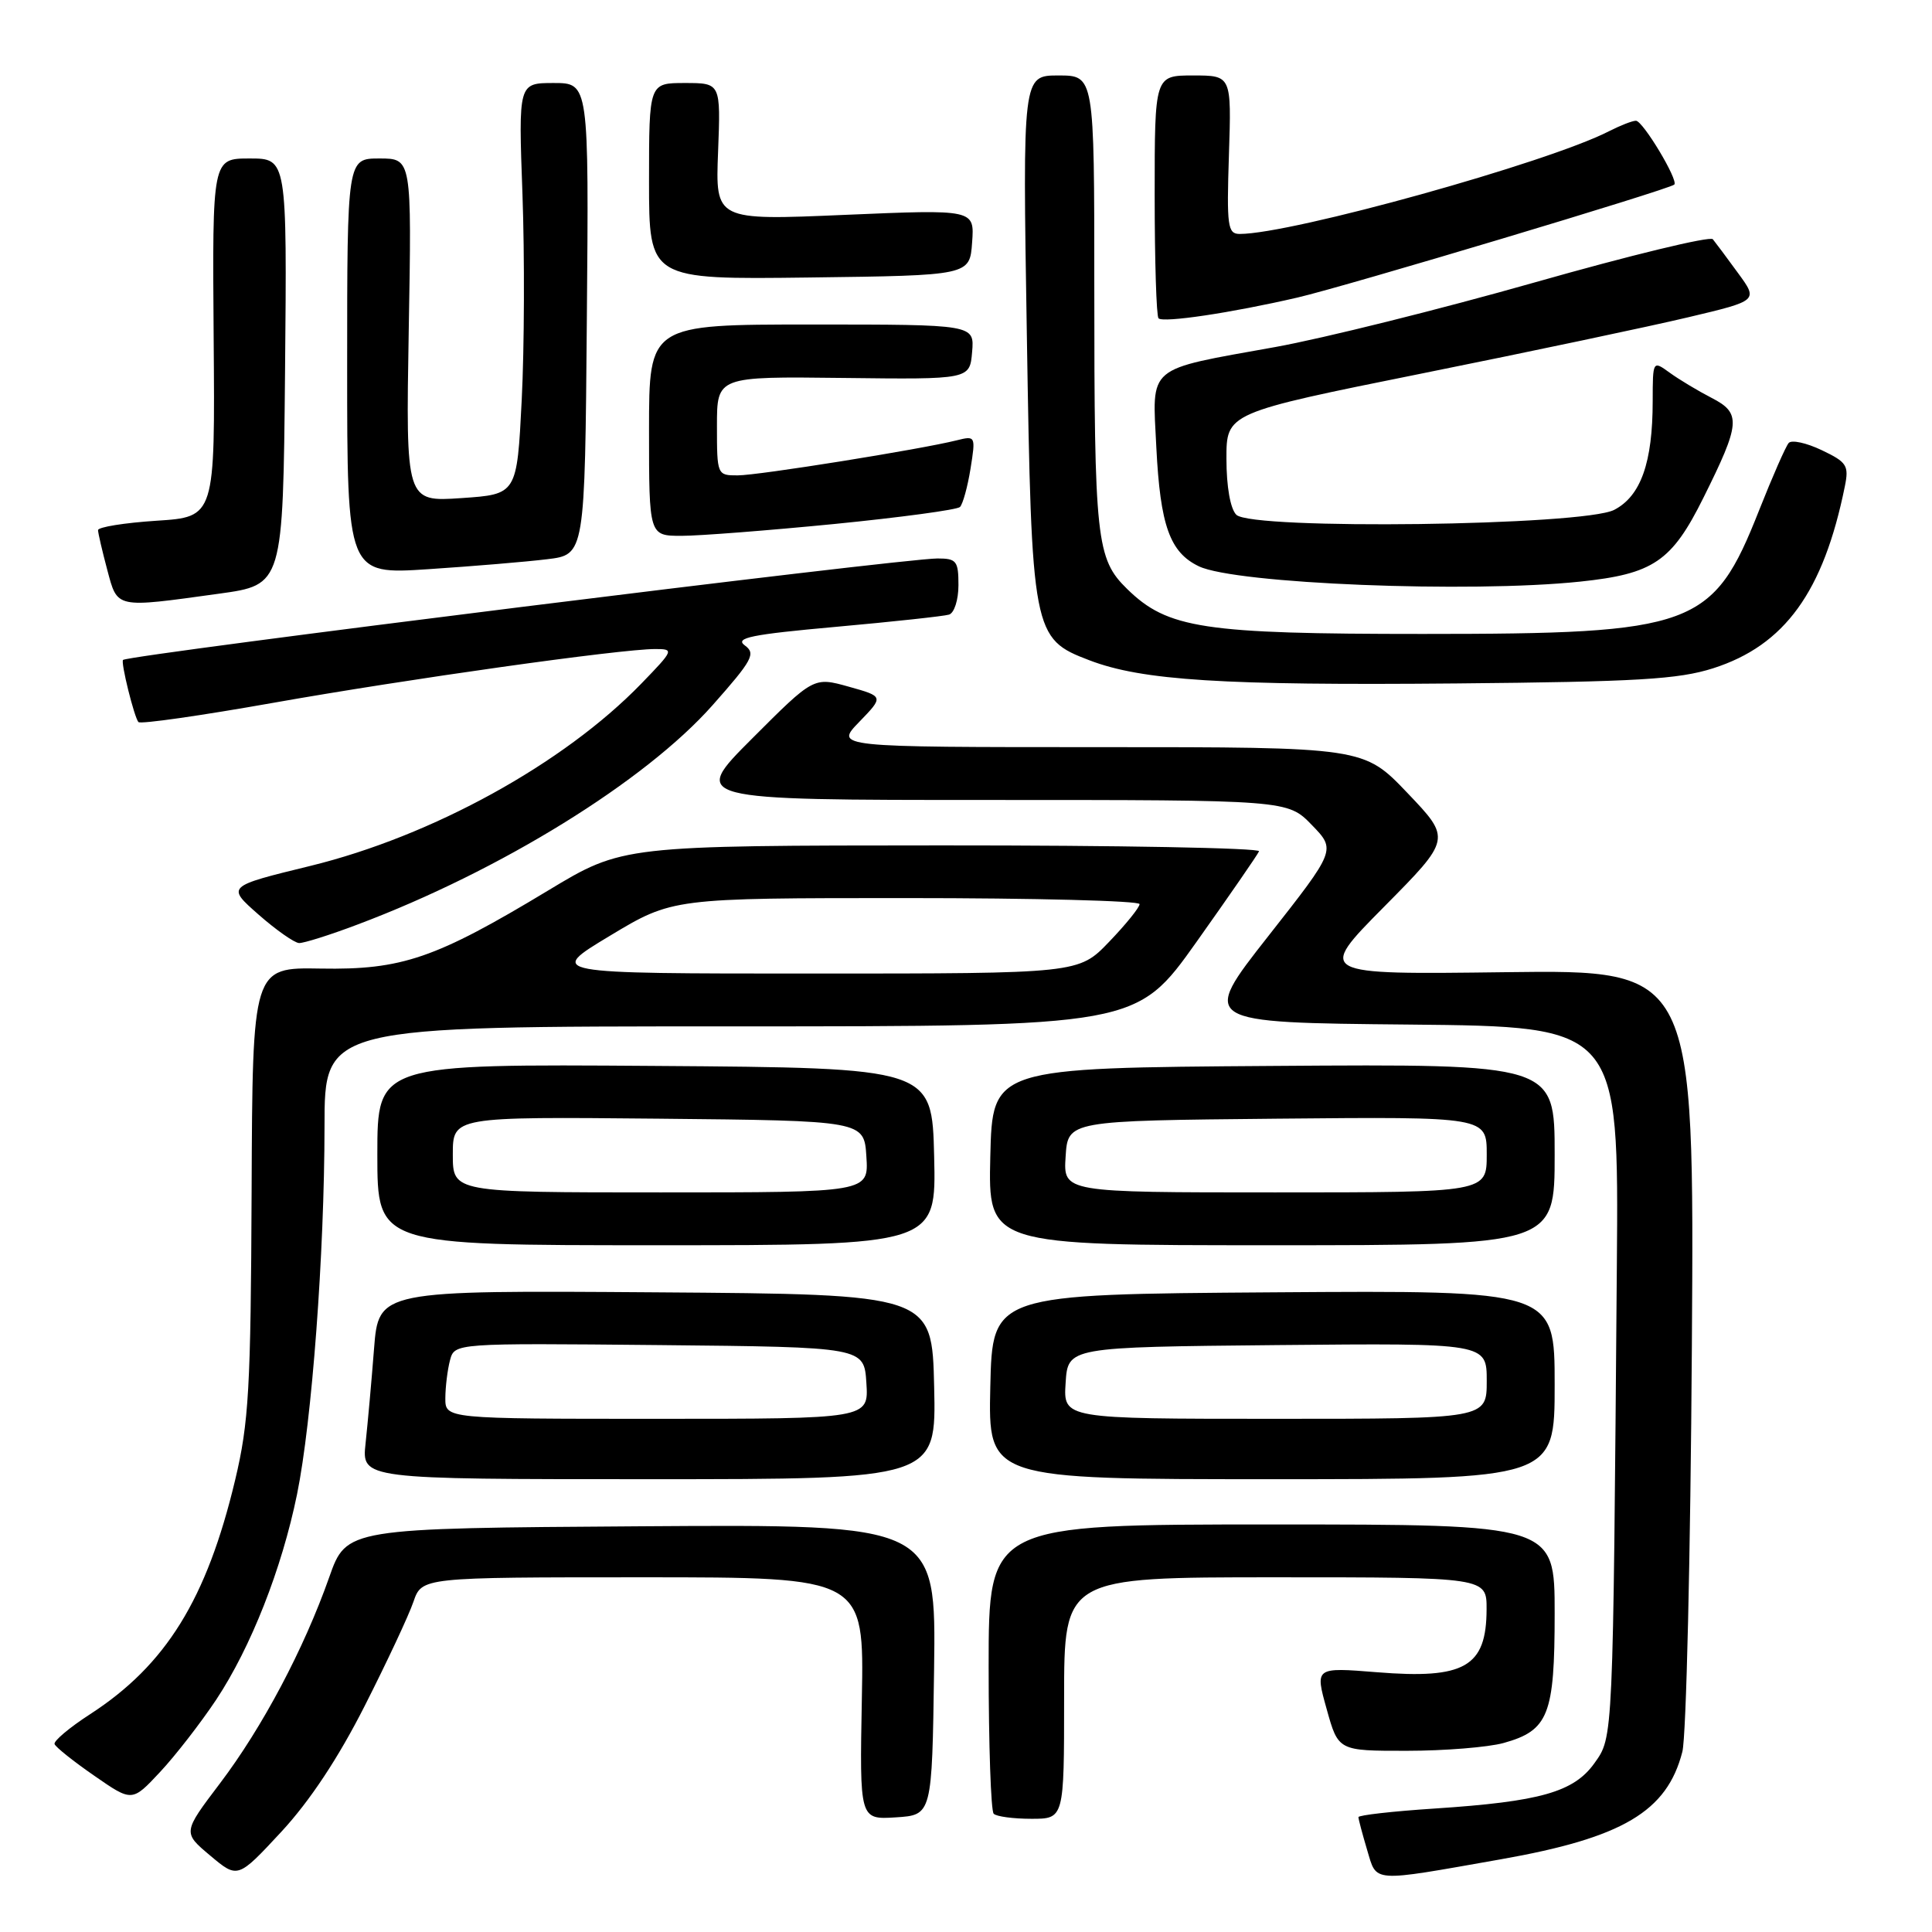 <?xml version="1.0" encoding="UTF-8" standalone="no"?>
<!DOCTYPE svg PUBLIC "-//W3C//DTD SVG 1.1//EN" "http://www.w3.org/Graphics/SVG/1.1/DTD/svg11.dtd" >
<svg xmlns="http://www.w3.org/2000/svg" xmlns:xlink="http://www.w3.org/1999/xlink" version="1.1" viewBox="0 0 256 256">
 <g >
 <path fill="currentColor"
d=" M 48.34 226.01 C 51.27 220.23 54.17 214.04 54.78 212.25 C 55.90 209.00 55.90 209.00 85.20 209.00 C 114.50 209.00 114.50 209.00 114.20 225.06 C 113.90 241.11 113.90 241.11 118.70 240.81 C 123.50 240.50 123.50 240.50 123.77 221.24 C 124.04 201.98 124.04 201.98 84.98 202.24 C 45.91 202.50 45.91 202.50 43.62 209.00 C 40.27 218.50 34.77 228.88 29.15 236.30 C 24.21 242.82 24.21 242.82 27.86 245.88 C 31.50 248.94 31.50 248.94 37.26 242.74 C 41.05 238.65 44.83 232.94 48.34 226.01 Z  M 198.85 246.37 C 215.01 243.52 220.89 240.04 222.92 232.12 C 223.44 230.13 224.00 206.00 224.18 178.50 C 224.51 128.50 224.51 128.50 199.50 128.82 C 174.50 129.14 174.50 129.14 183.40 120.15 C 192.30 111.16 192.30 111.16 186.50 105.08 C 180.70 99.00 180.70 99.00 145.65 99.00 C 110.61 99.00 110.61 99.00 113.86 95.65 C 117.11 92.29 117.11 92.29 112.47 90.99 C 107.82 89.69 107.82 89.69 99.67 97.85 C 91.52 106.00 91.52 106.00 131.06 106.00 C 170.61 106.00 170.61 106.00 173.82 109.31 C 177.03 112.62 177.03 112.62 168.04 124.06 C 159.05 135.50 159.05 135.50 186.77 135.76 C 214.50 136.03 214.50 136.03 214.24 167.76 C 213.73 230.98 213.77 230.12 211.27 233.63 C 208.54 237.46 204.08 238.72 190.10 239.64 C 184.55 240.00 180.00 240.52 180.00 240.78 C 180.00 241.05 180.52 243.00 181.15 245.12 C 182.47 249.50 181.50 249.43 198.85 246.37 Z  M 141.00 225.00 C 141.00 209.00 141.00 209.00 169.00 209.00 C 197.00 209.00 197.00 209.00 196.98 213.25 C 196.96 220.87 194.08 222.52 182.46 221.58 C 174.24 220.92 174.24 220.92 175.79 226.46 C 177.33 232.00 177.33 232.00 186.41 231.99 C 191.41 231.99 197.17 231.52 199.22 230.96 C 205.19 229.30 206.00 227.24 206.00 213.78 C 206.00 202.00 206.00 202.00 168.50 202.00 C 131.00 202.00 131.00 202.00 131.00 220.83 C 131.00 231.19 131.30 239.97 131.67 240.33 C 132.03 240.70 134.28 241.00 136.67 241.00 C 141.00 241.00 141.00 241.00 141.00 225.00 Z  M 28.64 225.23 C 33.24 218.29 37.34 207.88 39.36 198.00 C 41.33 188.34 42.99 166.12 43.00 149.25 C 43.00 136.00 43.00 136.00 96.80 136.00 C 150.59 136.00 150.59 136.00 158.55 124.80 C 162.92 118.64 166.65 113.24 166.83 112.80 C 167.02 112.36 148.12 112.01 124.83 112.02 C 82.50 112.04 82.50 112.04 72.64 117.99 C 57.69 127.01 53.26 128.53 42.48 128.34 C 33.46 128.18 33.46 128.18 33.34 157.84 C 33.23 184.01 32.97 188.51 31.16 196.10 C 27.39 211.91 22.00 220.62 11.94 227.14 C 9.20 228.91 7.08 230.70 7.23 231.10 C 7.38 231.51 9.75 233.40 12.50 235.30 C 17.50 238.77 17.50 238.77 21.20 234.81 C 23.24 232.63 26.58 228.32 28.64 225.23 Z  M 123.78 183.75 C 123.50 171.50 123.50 171.50 86.84 171.24 C 50.17 170.98 50.17 170.98 49.56 178.74 C 49.23 183.01 48.72 188.64 48.44 191.25 C 47.93 196.00 47.93 196.00 86.00 196.00 C 124.06 196.00 124.06 196.00 123.78 183.75 Z  M 206.00 183.49 C 206.00 170.98 206.00 170.98 168.75 171.24 C 131.50 171.50 131.50 171.50 131.22 183.75 C 130.94 196.00 130.94 196.00 168.47 196.00 C 206.00 196.00 206.00 196.00 206.00 183.49 Z  M 123.78 153.25 C 123.50 141.50 123.50 141.50 86.75 141.24 C 50.00 140.98 50.00 140.98 50.00 152.99 C 50.00 165.00 50.00 165.00 87.03 165.00 C 124.06 165.00 124.06 165.00 123.78 153.25 Z  M 206.00 152.99 C 206.00 140.98 206.00 140.98 168.75 141.24 C 131.50 141.50 131.50 141.50 131.22 153.25 C 130.94 165.00 130.94 165.00 168.47 165.00 C 206.00 165.00 206.00 165.00 206.00 152.99 Z  M 47.39 122.50 C 66.29 115.39 85.49 103.53 94.43 93.43 C 99.72 87.46 100.18 86.60 98.69 85.52 C 97.33 84.52 99.53 84.07 110.76 83.06 C 118.32 82.38 125.06 81.65 125.75 81.44 C 126.44 81.23 127.00 79.49 127.00 77.53 C 127.00 74.33 126.74 74.00 124.22 74.00 C 119.50 74.00 17.58 86.70 16.31 87.44 C 15.95 87.65 17.81 95.15 18.35 95.68 C 18.64 95.97 26.66 94.82 36.19 93.13 C 53.96 89.98 82.21 86.00 86.82 86.00 C 89.34 86.00 89.29 86.13 84.96 90.60 C 74.68 101.20 57.26 110.79 41.11 114.74 C 30.01 117.45 30.01 117.45 34.25 121.18 C 36.59 123.24 39.01 124.93 39.63 124.96 C 40.25 124.98 43.75 123.88 47.39 122.50 Z  M 227.00 88.55 C 236.48 85.52 241.62 78.43 244.45 64.45 C 245.01 61.69 244.73 61.24 241.39 59.65 C 239.36 58.68 237.39 58.25 237.01 58.70 C 236.62 59.14 234.86 63.15 233.09 67.62 C 226.96 83.13 224.58 84.00 188.52 84.00 C 159.40 84.00 154.72 83.29 149.35 78.04 C 145.27 74.05 145.00 71.59 145.00 37.86 C 145.00 10.00 145.00 10.00 140.25 10.00 C 135.50 10.00 135.50 10.00 136.06 44.25 C 136.70 83.99 136.82 84.62 144.35 87.49 C 151.35 90.17 162.01 90.84 193.00 90.56 C 216.91 90.34 222.39 90.02 227.00 88.55 Z  M 29.00 78.67 C 37.50 77.50 37.50 77.50 37.77 49.25 C 38.03 21.00 38.03 21.00 33.08 21.00 C 28.13 21.00 28.13 21.00 28.31 44.75 C 28.50 68.50 28.50 68.50 20.74 69.00 C 16.47 69.28 12.98 69.84 12.99 70.25 C 13.00 70.66 13.55 73.02 14.21 75.50 C 15.59 80.66 15.20 80.58 29.00 78.67 Z  M 209.35 77.07 C 219.09 76.05 221.51 74.41 225.71 65.96 C 230.63 56.08 230.74 54.75 226.81 52.73 C 224.99 51.79 222.49 50.29 221.25 49.39 C 219.00 47.76 219.00 47.76 218.99 53.13 C 218.99 61.29 217.42 65.73 213.89 67.56 C 209.80 69.67 165.86 70.24 163.82 68.21 C 163.03 67.43 162.51 64.48 162.51 60.82 C 162.50 54.71 162.50 54.71 188.50 49.47 C 202.80 46.59 218.66 43.24 223.74 42.03 C 232.98 39.84 232.98 39.84 230.29 36.17 C 228.82 34.15 227.32 32.14 226.96 31.70 C 226.59 31.26 215.99 33.83 203.40 37.41 C 190.80 40.99 175.32 44.84 169.00 45.98 C 151.73 49.09 152.68 48.29 153.22 59.28 C 153.74 69.64 155.01 73.20 158.86 75.04 C 163.71 77.36 194.71 78.60 209.35 77.07 Z  M 72.50 74.10 C 77.50 73.50 77.50 73.50 77.76 42.25 C 78.03 11.00 78.03 11.00 73.36 11.00 C 68.69 11.00 68.69 11.00 69.23 25.75 C 69.52 33.86 69.48 46.12 69.13 53.00 C 68.50 65.50 68.50 65.50 61.14 66.00 C 53.77 66.50 53.77 66.50 54.16 43.75 C 54.56 21.00 54.56 21.00 50.28 21.00 C 46.00 21.00 46.00 21.00 46.00 48.57 C 46.00 76.13 46.00 76.13 56.75 75.42 C 62.66 75.03 69.75 74.44 72.50 74.10 Z  M 110.57 69.43 C 119.33 68.56 126.81 67.55 127.20 67.18 C 127.58 66.80 128.21 64.52 128.60 62.10 C 129.29 57.77 129.27 57.72 126.75 58.35 C 121.94 59.55 100.50 62.99 97.75 62.99 C 95.03 63.00 95.00 62.93 95.00 56.44 C 95.00 49.88 95.00 49.88 111.75 50.08 C 128.50 50.28 128.50 50.28 128.81 46.64 C 129.12 43.00 129.12 43.00 107.56 43.00 C 86.00 43.00 86.00 43.00 86.00 57.00 C 86.00 71.00 86.00 71.00 90.32 71.00 C 92.70 71.00 101.81 70.29 110.57 69.43 Z  M 171.91 39.43 C 178.23 37.97 221.17 25.10 221.85 24.46 C 222.44 23.91 217.69 16.00 216.77 16.00 C 216.29 16.00 214.69 16.63 213.20 17.39 C 205.11 21.55 171.15 31.00 164.27 31.00 C 162.67 31.00 162.53 30.00 162.84 20.50 C 163.18 10.00 163.18 10.00 158.09 10.00 C 153.00 10.00 153.00 10.00 153.00 25.83 C 153.00 34.54 153.23 41.90 153.51 42.18 C 154.13 42.80 163.14 41.46 171.91 39.43 Z  M 128.81 32.12 C 129.13 27.74 129.13 27.74 111.96 28.47 C 94.79 29.21 94.79 29.21 95.15 20.10 C 95.50 11.00 95.50 11.00 90.75 11.00 C 86.00 11.00 86.00 11.00 86.00 24.02 C 86.00 37.04 86.00 37.04 107.25 36.77 C 128.50 36.50 128.50 36.50 128.81 32.12 Z  M 80.81 124.00 C 89.12 119.00 89.12 119.00 120.06 119.00 C 137.08 119.00 151.00 119.36 151.00 119.80 C 151.00 120.24 149.18 122.49 146.96 124.80 C 142.93 129.00 142.93 129.00 107.71 129.00 C 72.50 129.00 72.50 129.00 80.81 124.00 Z  M 59.01 185.25 C 59.02 183.74 59.30 181.48 59.63 180.23 C 60.24 177.97 60.24 177.97 87.37 178.23 C 114.50 178.50 114.50 178.50 114.80 183.25 C 115.11 188.00 115.11 188.00 87.05 188.00 C 59.00 188.00 59.00 188.00 59.01 185.25 Z  M 141.20 183.25 C 141.50 178.50 141.50 178.50 169.25 178.23 C 197.00 177.97 197.00 177.97 197.00 182.98 C 197.00 188.00 197.00 188.00 168.95 188.00 C 140.89 188.00 140.89 188.00 141.20 183.25 Z  M 60.00 152.98 C 60.00 147.97 60.00 147.97 87.25 148.23 C 114.50 148.50 114.50 148.50 114.80 153.25 C 115.11 158.00 115.11 158.00 87.55 158.00 C 60.00 158.00 60.00 158.00 60.00 152.98 Z  M 141.20 153.25 C 141.50 148.50 141.50 148.50 169.25 148.23 C 197.00 147.97 197.00 147.97 197.00 152.98 C 197.00 158.00 197.00 158.00 168.95 158.00 C 140.89 158.00 140.89 158.00 141.20 153.25 Z "/>
</g>
</svg>